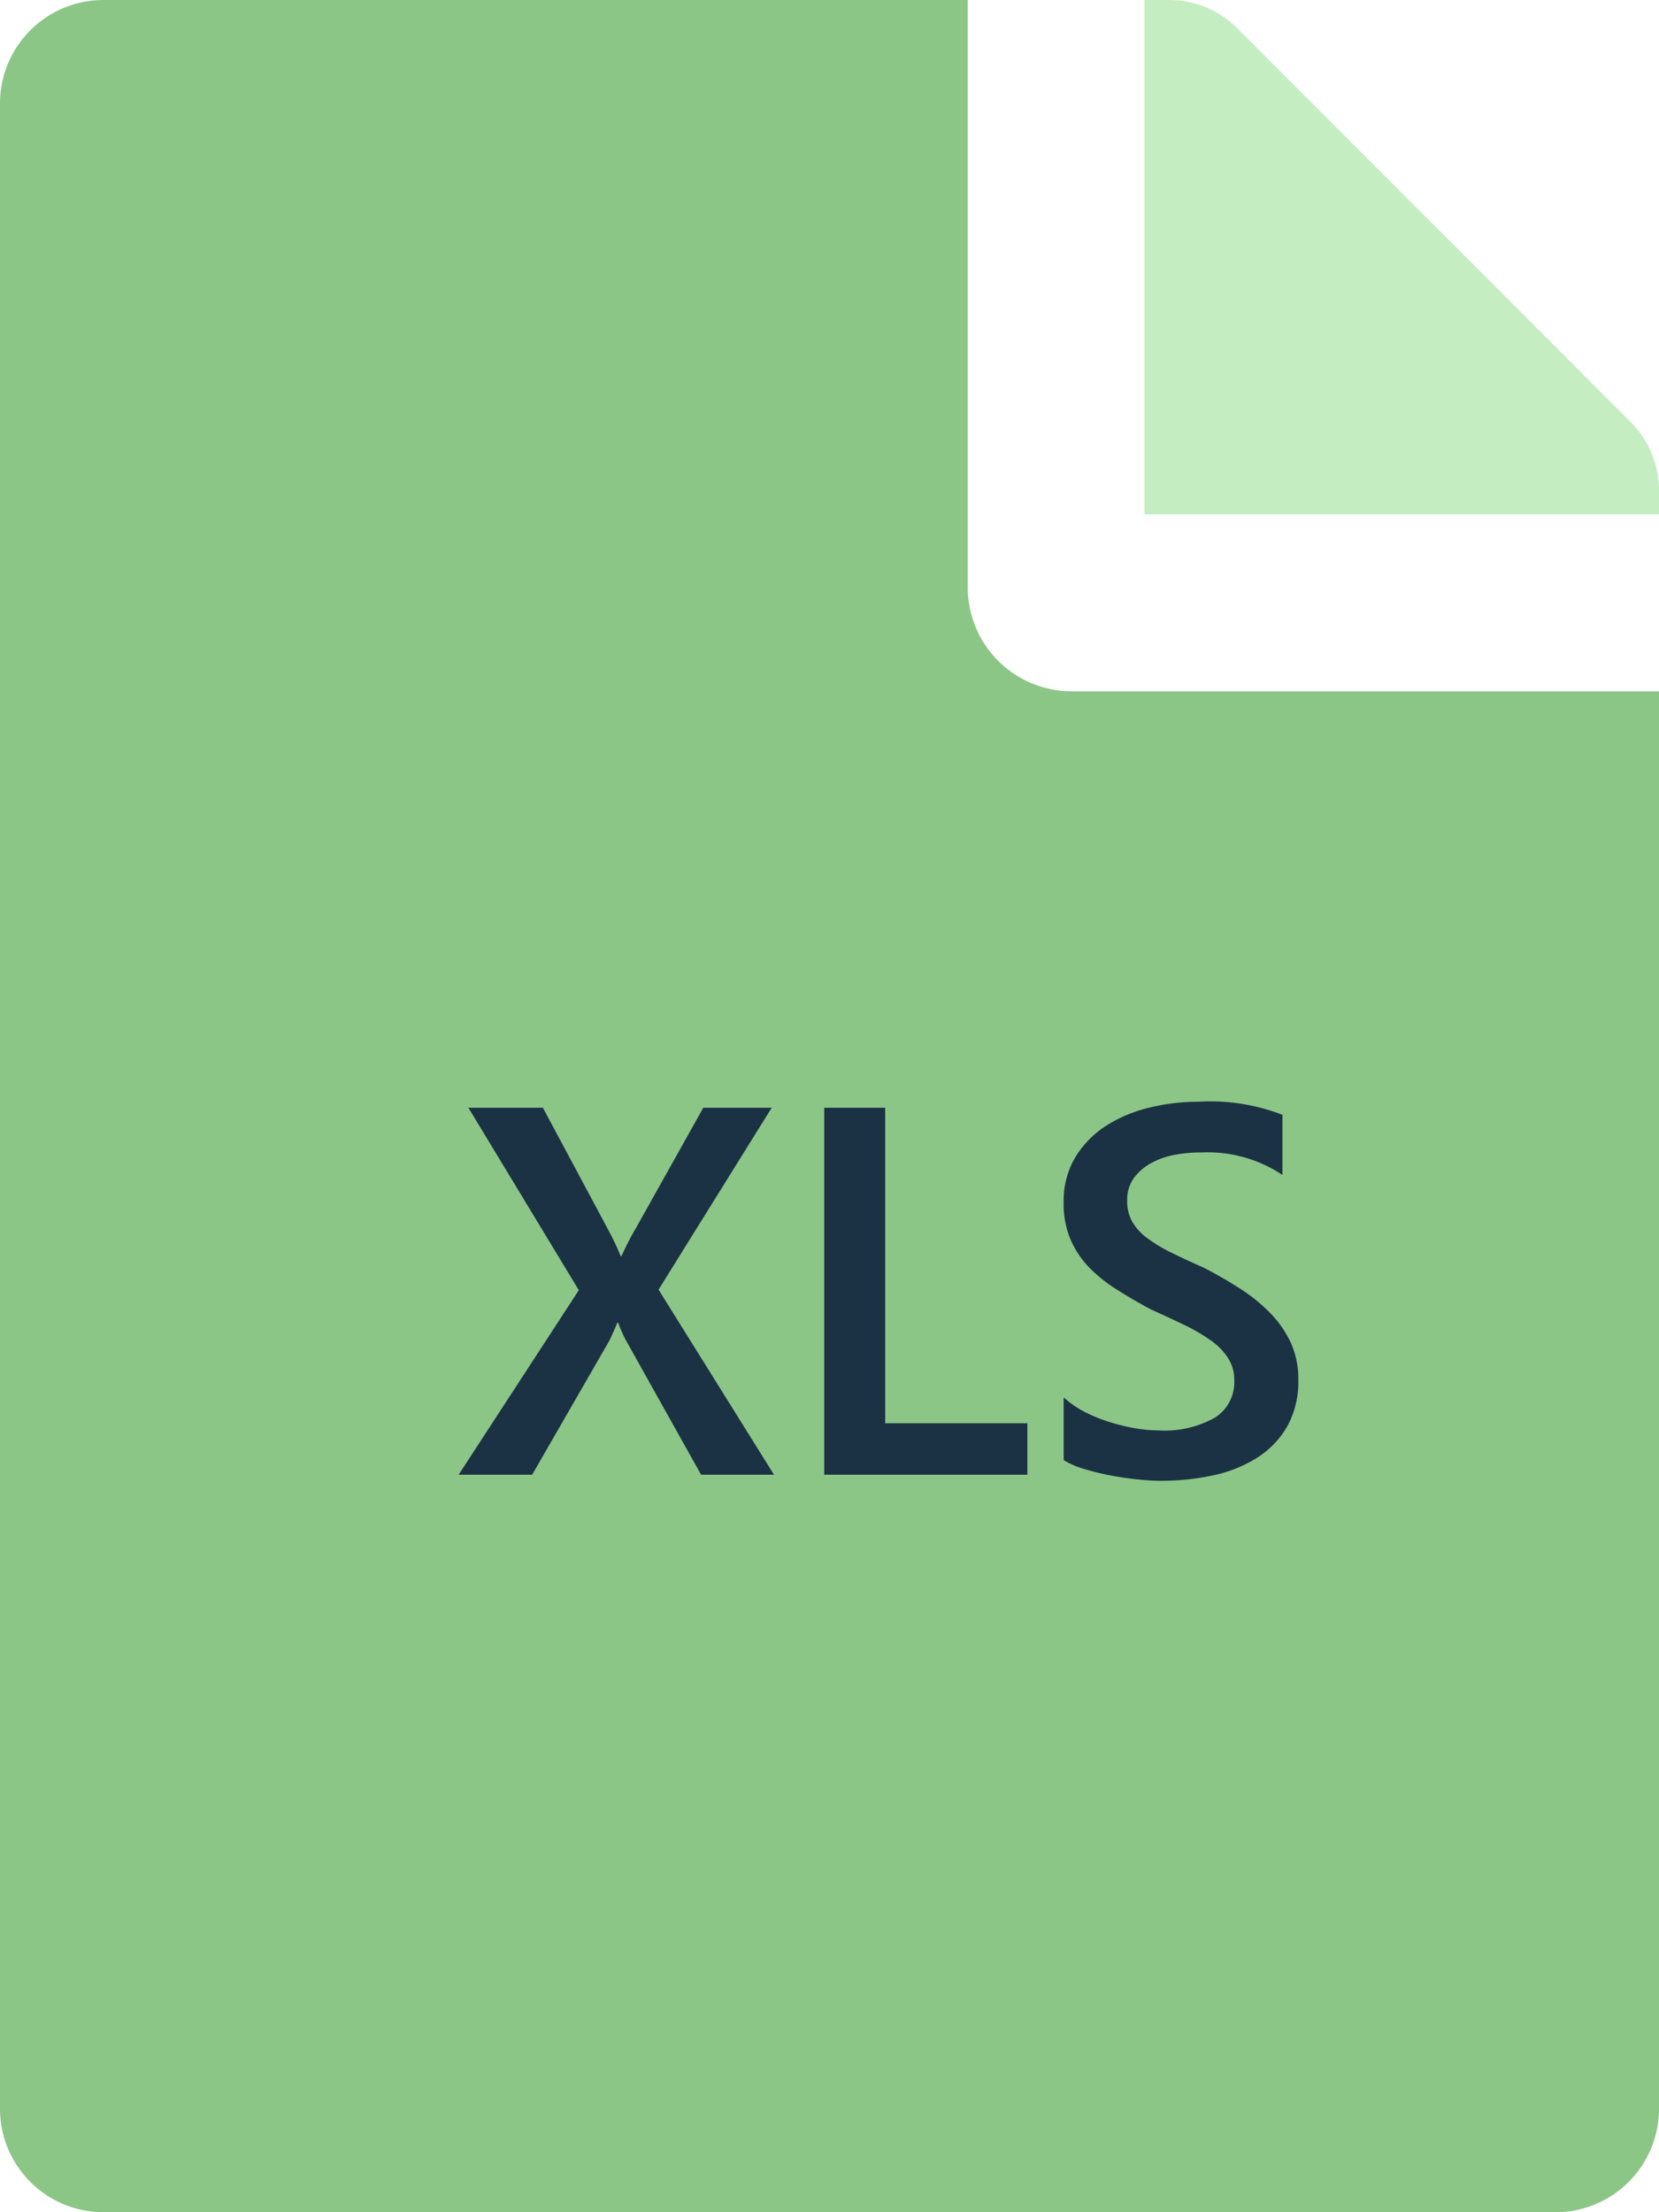 <svg xmlns="http://www.w3.org/2000/svg" width="25.32" height="33.76" viewBox="0 0 25.32 33.76">
  <g id="xls" transform="translate(0.25)">
    <g id="Group_64" data-name="Group 64" transform="translate(-0.25)">
      <path id="Path_3736" data-name="Path 3736" d="M14.77,9.217V.25H1.583A1.579,1.579,0,0,0,0,1.833V32.427A1.579,1.579,0,0,0,1.583,34.01H23.737a1.579,1.579,0,0,0,1.583-1.583V10.8H16.352A1.587,1.587,0,0,1,14.77,9.217Z" transform="translate(0 -0.25)" fill="#8bc687"/>
      <path id="Path_3776" data-name="Path 3776" d="M24.071,7.73a1.468,1.468,0,0,0-.43-1.037L17.634.68A1.472,1.472,0,0,0,16.591.25h-.374V8.1h7.854Z" transform="translate(1.249 -0.25)" fill="#c4eec1"/>
    </g>
    <path id="Path_3838" data-name="Path 3838" d="M4.879,0H3.766L2.617-2.055A2.064,2.064,0,0,1,2.5-2.32H2.488q-.035.086-.117.266L1.188,0H.066L1.9-2.816.215-5.6H1.352L2.363-3.711q.1.188.176.375h.012q.113-.246.2-.391L3.8-5.6H4.844L3.117-2.824ZM8.746,0h-3.1V-5.6h.93V-.785H8.746ZM9.3-.223V-1.18A1.478,1.478,0,0,0,9.6-.969a2.369,2.369,0,0,0,.377.158,2.971,2.971,0,0,0,.4.1,2.124,2.124,0,0,0,.367.035,1.567,1.567,0,0,0,.873-.2.643.643,0,0,0,.287-.566.618.618,0,0,0-.1-.346,1,1,0,0,0-.268-.268,2.811,2.811,0,0,0-.4-.232q-.232-.111-.5-.232-.285-.152-.531-.309a2.286,2.286,0,0,1-.428-.346A1.446,1.446,0,0,1,9.4-3.6a1.393,1.393,0,0,1-.1-.559,1.289,1.289,0,0,1,.178-.686,1.5,1.5,0,0,1,.469-.48A2.149,2.149,0,0,1,10.6-5.6a3.144,3.144,0,0,1,.758-.092,3.059,3.059,0,0,1,1.281.2v.918a2.046,2.046,0,0,0-1.227-.344A2.2,2.2,0,0,0,11-4.883a1.225,1.225,0,0,0-.367.129.8.8,0,0,0-.264.23.565.565,0,0,0-.1.34.643.643,0,0,0,.078.324.836.836,0,0,0,.229.25,2.335,2.335,0,0,0,.367.221q.217.107.5.232.293.152.553.32a2.606,2.606,0,0,1,.457.371,1.631,1.631,0,0,1,.313.451,1.325,1.325,0,0,1,.115.564,1.4,1.4,0,0,1-.172.719,1.385,1.385,0,0,1-.463.477,2.062,2.062,0,0,1-.67.266,3.777,3.777,0,0,1-.8.082,3.41,3.41,0,0,1-.346-.021q-.205-.021-.42-.062a3.863,3.863,0,0,1-.406-.1A1.286,1.286,0,0,1,9.3-.223Z" transform="translate(6.684 22.505)" fill="#1b3244"/>
  </g>
</svg>
